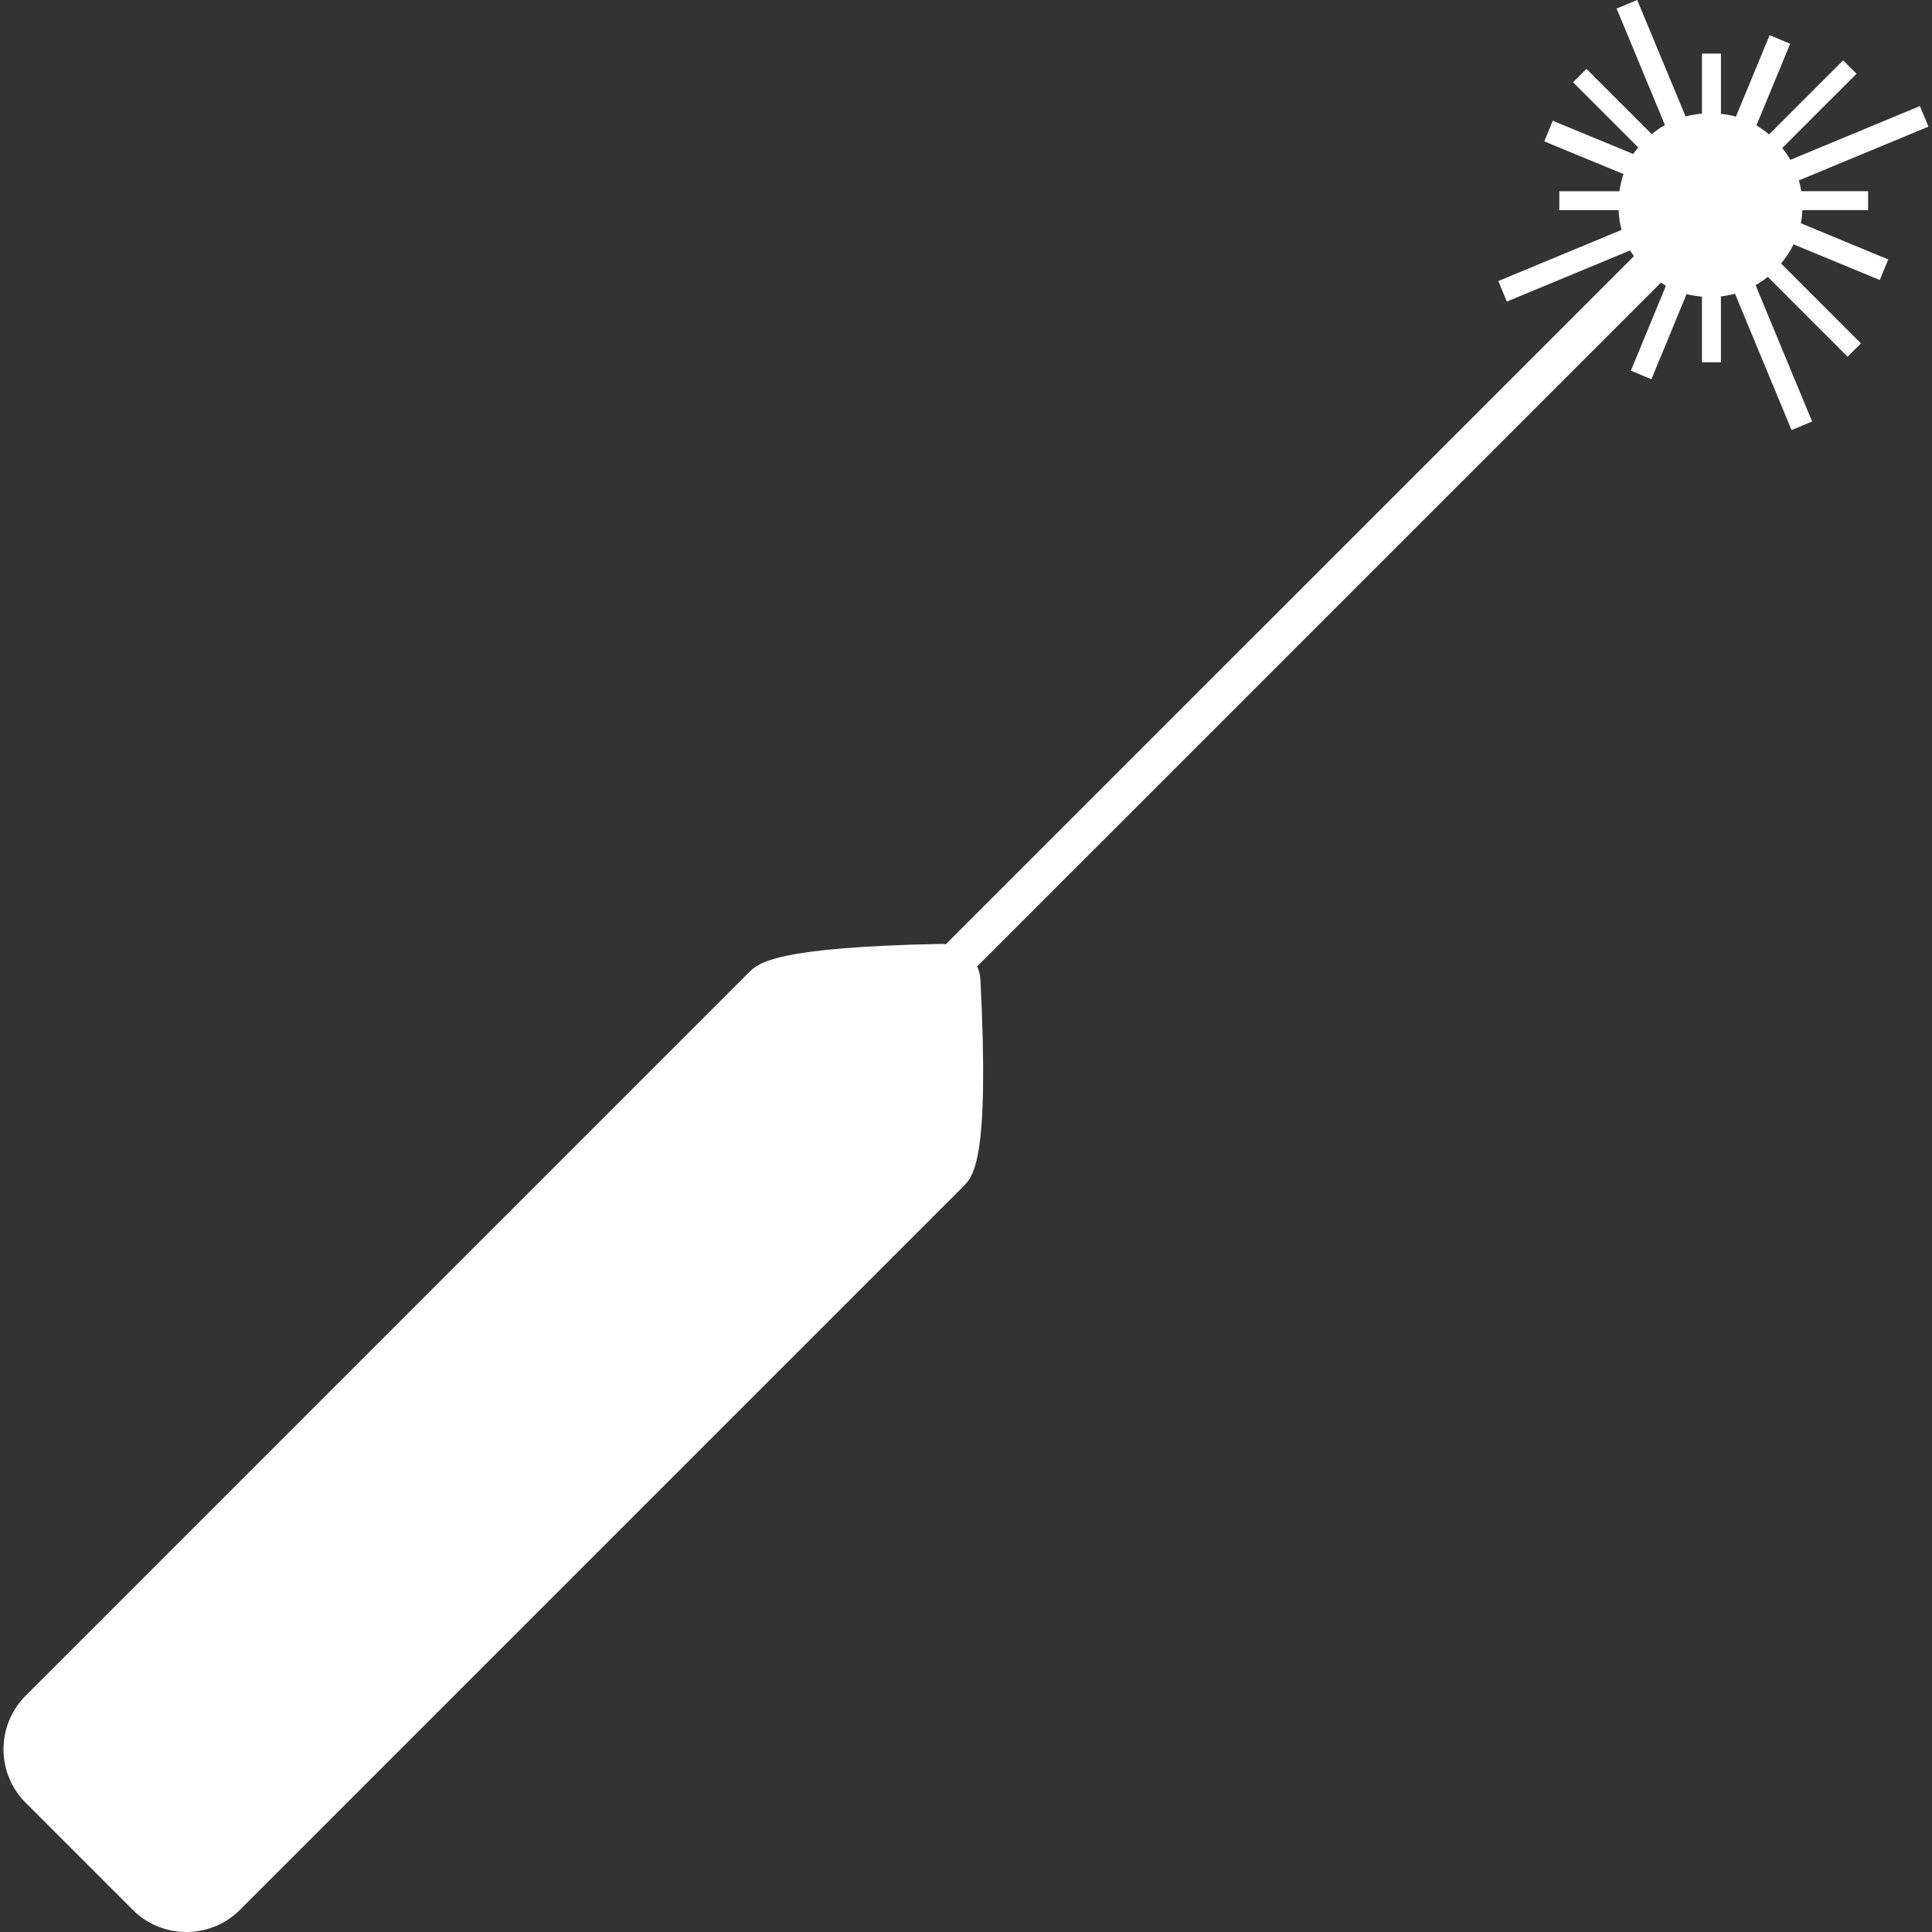 <?xml version="1.0" encoding="iso-8859-1"?>
<!-- Generator: Adobe Illustrator 16.0.0, SVG Export Plug-In . SVG Version: 6.00 Build 0)  -->
<!DOCTYPE svg PUBLIC "-//W3C//DTD SVG 1.1//EN" "http://www.w3.org/Graphics/SVG/1.1/DTD/svg11.dtd">
<svg xmlns="http://www.w3.org/2000/svg" xmlns:xlink="http://www.w3.org/1999/xlink" version="1.1" id="Capa_1" x="0px" y="0px" width="512px" height="512px" viewBox="0 0 482.649 482.649" style="enable-background:new 0 0 482.649 482.649;" xml:space="preserve">
<rect x="0" y="0" width="482.649" height="482.649" fill="#333333" stroke="none"/>
<g>
	<g id="Layer_8_49_">
		<path d="M450.252,52.49h16.436v-4.728H450c-0.155-0.908-0.355-1.806-0.612-2.695l32.381-13.436l-2.144-5.133l-32.361,13.437    c-0.598-1.059-1.285-2.041-2.021-2.967l18.559-18.541l-3.356-3.349l-18.505,18.5c-1.003-0.829-2.035-1.595-3.159-2.247    l8.438-20.396l-5.143-2.134l-8.417,20.351c-1.229-0.353-2.467-0.575-3.74-0.717V13.379h-4.735v15.007    c-1.368,0.123-2.73,0.331-4.099,0.711L409.004,0l-5.146,2.134l12.071,29.098c-1.172,0.662-2.266,1.447-3.293,2.276l-16.309-16.307    l-3.354,3.352l16.273,16.271c-0.427,0.539-0.864,1.064-1.253,1.641l-20.091-8.297l-2.114,5.144l19.787,8.175    c-0.481,1.384-0.811,2.832-1.027,4.293l-15.006-0.011v4.728h14.807c0.088,1.642,0.298,3.284,0.755,4.933l-30.796,12.78    l2.123,5.133l30.808-12.78c0.284,0.509,0.635,0.958,0.942,1.439L236.284,235.881c-0.33-0.033-0.64-0.076-0.974-0.076    c-41.88,0.796-45.879,4.791-48.268,7.173L6.415,423.608c-7.38,7.387-7.38,19.382,0,26.758l26.76,26.759    c7.379,7.372,19.376,7.359,26.755,0l180.623-180.631c2.656-2.647,6.666-6.653,4.377-51.71c-0.062-1.199-0.353-2.331-0.818-3.366    L414.94,70.597c0.415,0.257,0.816,0.553,1.241,0.788l-8.764,21.226l5.142,2.124l8.777-21.27c1.261,0.336,2.55,0.525,3.842,0.646    v16.389h4.74V74.041c1.171-0.14,2.34-0.347,3.511-0.673l14.129,34.063l5.146-2.124l-14.13-34.074    c1.074-0.604,2.101-1.3,3.055-2.063l19.933,19.938l3.329-3.327L444.943,65.82c1.22-1.472,2.298-3.053,3.115-4.777l21.543,8.908    l2.121-5.132l-21.833-9.04C450.108,54.703,450.201,53.611,450.252,52.49z" fill="#FFFFFF"/>
	</g>
</g>
<g>
</g>
<g>
</g>
<g>
</g>
<g>
</g>
<g>
</g>
<g>
</g>
<g>
</g>
<g>
</g>
<g>
</g>
<g>
</g>
<g>
</g>
<g>
</g>
<g>
</g>
<g>
</g>
<g>
</g>
</svg>
